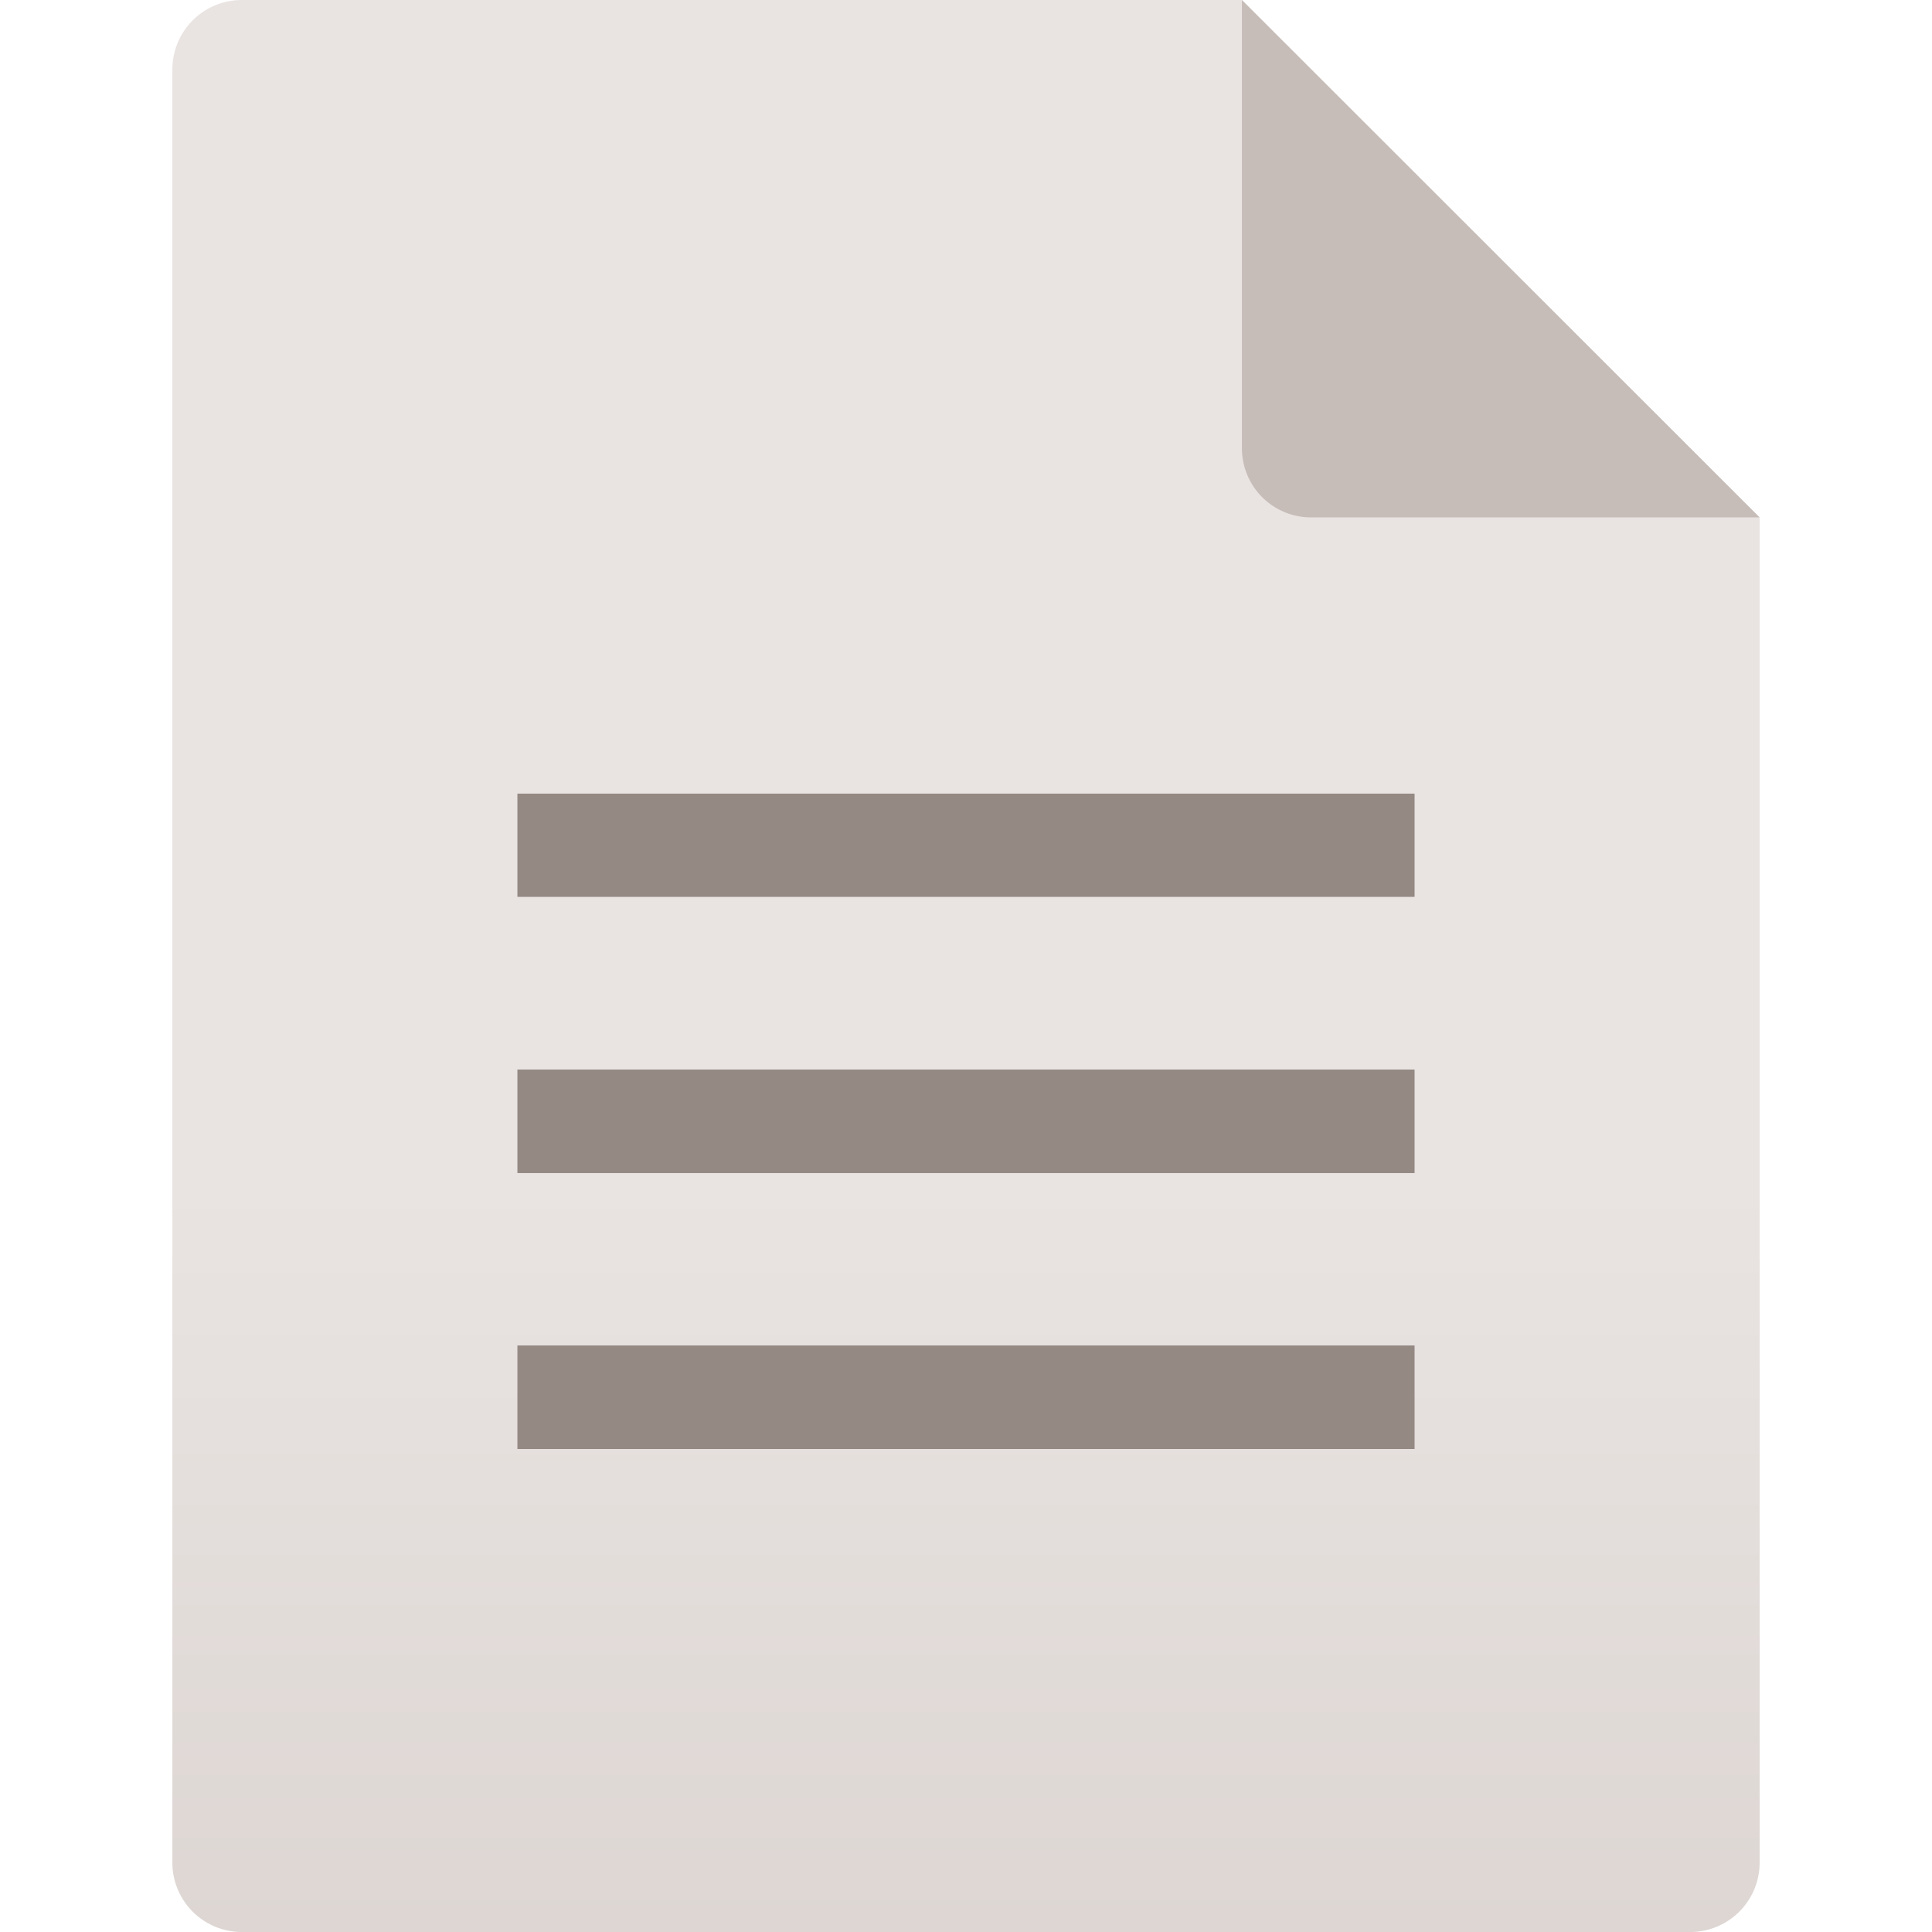 <svg id="Ebene_1" data-name="Ebene 1" xmlns="http://www.w3.org/2000/svg" xmlns:xlink="http://www.w3.org/1999/xlink" viewBox="0 0 64 64"><defs><style>.cls-1{fill:url(#Unbenannter_Verlauf_2);}.cls-2{fill:#b9ada7;isolation:isolate;opacity:0.7;}.cls-3{fill:#948983;}</style><linearGradient id="Unbenannter_Verlauf_2" x1="429.3" y1="-1088.9" x2="429.3" y2="-1024.9" gradientTransform="matrix(1, 0, 0, -1, -397.3, -1024.9)" gradientUnits="userSpaceOnUse"><stop offset="0" stop-color="#ddd6d3"/><stop offset="0.39" stop-color="#e9e4e2"/><stop offset="1" stop-color="#e9e4e2"/></linearGradient></defs><path class="cls-1" d="M58.29,17.14V61.71A2.3,2.3,0,0,1,56,64H8a2.3,2.3,0,0,1-2.29-2.29V2.29A2.3,2.3,0,0,1,8,0H41.14Z"/><path class="cls-2" d="M58.29,17.14H43.43a2.29,2.29,0,0,1-2.29-2.28V0Z"/><path class="cls-3" d="M17.14,26.29H46.86v3.42H17.14Zm0,12.57H46.86V35.43H17.14Zm0,9.14H46.86V44.57H17.14Z"/></svg>